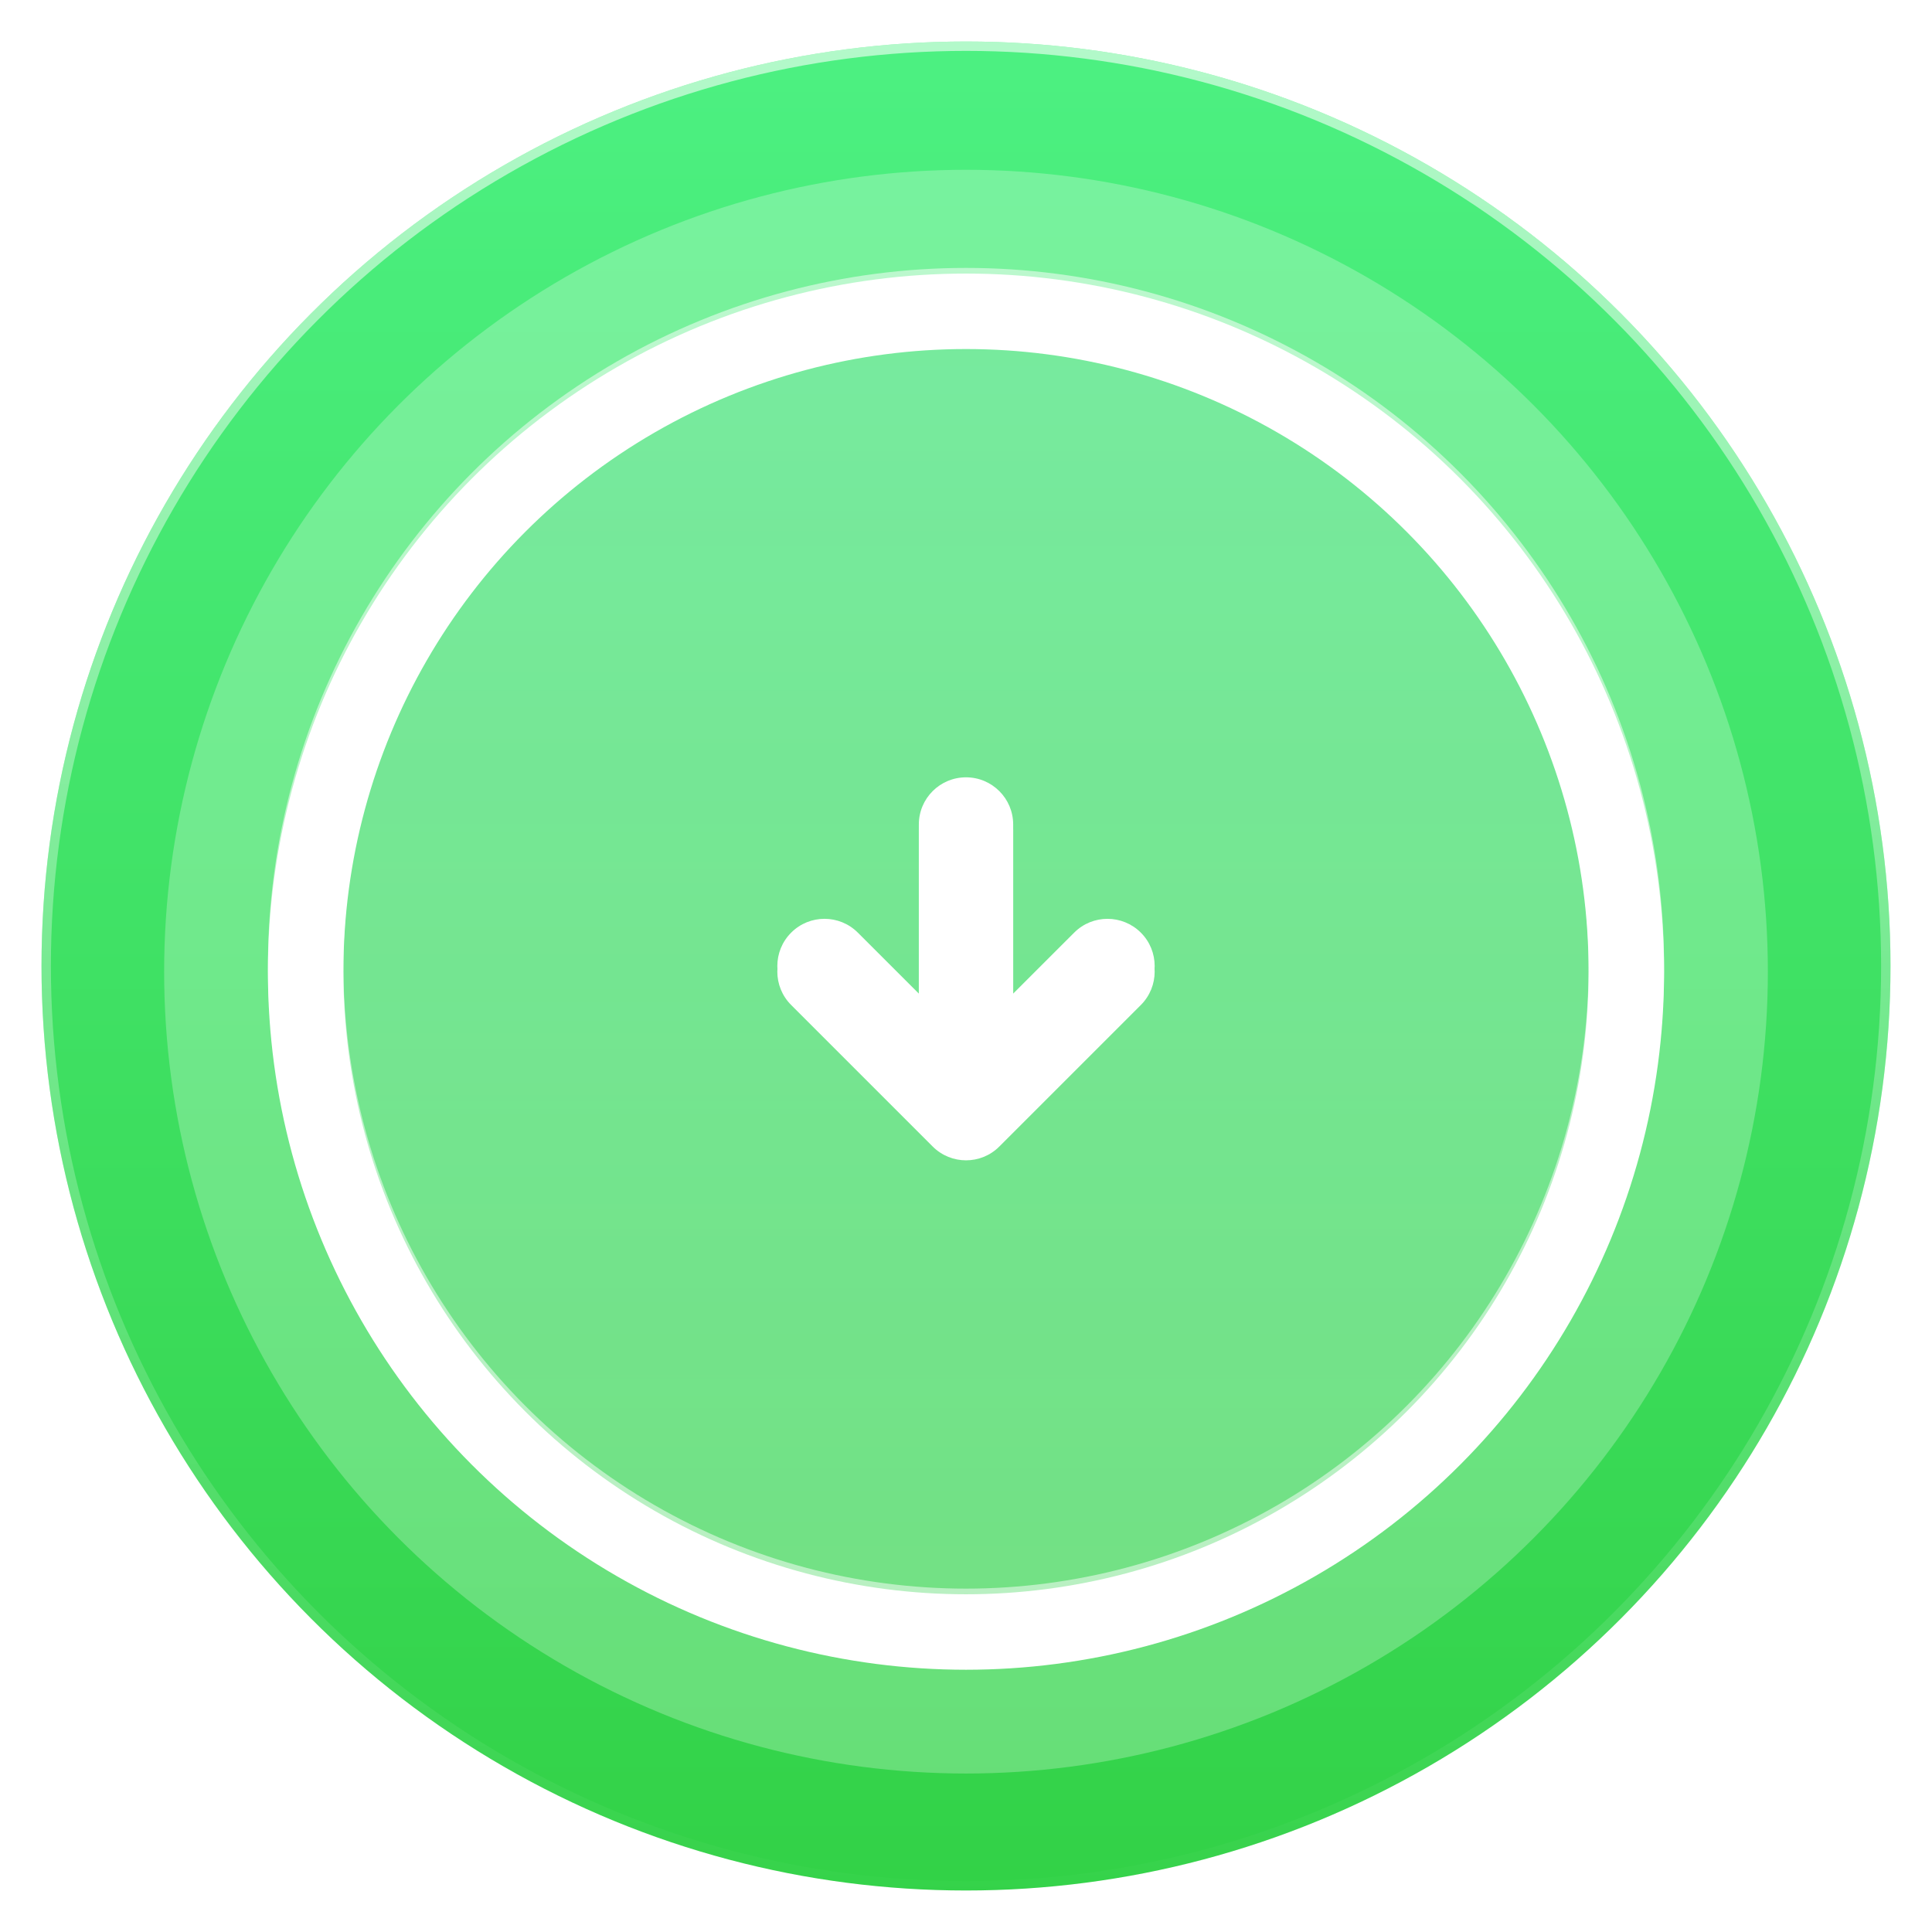 <?xml version="1.0" encoding="UTF-8" standalone="no"?>
<!-- Generator: flash2svg, http://dissentgraphics.com/tools/flash2svg -->

<svg
   xmlns:dc="http://purl.org/dc/elements/1.1/"
   xmlns:cc="http://creativecommons.org/ns#"
   xmlns:rdf="http://www.w3.org/1999/02/22-rdf-syntax-ns#"
   xmlns:svg="http://www.w3.org/2000/svg"
   xmlns="http://www.w3.org/2000/svg"
   xmlns:xlink="http://www.w3.org/1999/xlink"
   xmlns:sodipodi="http://sodipodi.sourceforge.net/DTD/sodipodi-0.dtd"
   xmlns:inkscape="http://www.inkscape.org/namespaces/inkscape"
   id="Spotify"
   image-rendering="optimizeSpeed"
   version="1.1"
   style="background-color:#FFFFFF"
   x="0px"
   y="0px"
   width="1024px"
   height="1024px"
   viewBox="0 0 1024 1024"
   enable-background="new 0 0 1024 1024"
   sodipodi:docname="uget-icon.svg"
   inkscape:version="0.92.4 (5da689c313, 2019-01-14)">
  <sodipodi:namedview
     pagecolor="#ffffff"
     bordercolor="#666666"
     borderopacity="1"
     objecttolerance="10"
     gridtolerance="10"
     guidetolerance="10"
     inkscape:pageopacity="0"
     inkscape:pageshadow="2"
     inkscape:window-width="1920"
     inkscape:window-height="1006"
     id="namedview150"
     showgrid="true"
     inkscape:zoom="0.71679688"
     inkscape:cx="255.30245"
     inkscape:cy="502.23433"
     inkscape:window-x="0"
     inkscape:window-y="0"
     inkscape:window-maximized="1"
     inkscape:current-layer="Spotify"
     inkscape:pagecheckerboard="true">
    <inkscape:grid
       type="xygrid"
       id="grid959" />
  </sodipodi:namedview>
  <defs
     transform="matrix(1 0 0 1 0 0) "
     id="defs2">
    <linearGradient
       id="linearGradient947">
      <stop
         id="stop945"
         offset="0"
         style="stop-color:#dce7f0;stop-opacity:0.314" />
      <stop
         id="stop943"
         offset="1"
         style="stop-color:#f6f7f7;stop-opacity:0.314" />
    </linearGradient>
    <linearGradient
       id="linearGradient4657">
      <stop
         id="stop4653"
         offset="0"
         style="stop-color:#ffffff;stop-opacity:1" />
      <stop
         id="stop4655"
         offset="1"
         style="stop-color:#ffffff;stop-opacity:0;" />
    </linearGradient>
    <linearGradient
       id="linearGradient940">
      <stop
         id="stop936"
         offset="0"
         style="stop-color:#f6f7f7;stop-opacity:1" />
      <stop
         id="stop938"
         offset="1"
         style="stop-color:#dce7f0;stop-opacity:1" />
    </linearGradient>
    <filter
       style="color-interpolation-filters:sRGB"
       inkscape:label="Drop Shadow"
       id="filter1338">
      <feFlood
         flood-opacity="0.294"
         flood-color="rgb(0,0,0)"
         result="flood"
         id="feFlood1328" />
      <feComposite
         in="flood"
         in2="SourceGraphic"
         operator="in"
         result="composite1"
         id="feComposite1330" />
      <feGaussianBlur
         in="composite1"
         stdDeviation="3"
         result="blur"
         id="feGaussianBlur1332" />
      <feOffset
         dx="0"
         dy="3"
         result="offset"
         id="feOffset1334" />
      <feComposite
         in="SourceGraphic"
         in2="offset"
         operator="over"
         result="composite2"
         id="feComposite1336" />
    </filter>
    <linearGradient
       inkscape:collect="always"
       xlink:href="#linearGradient947"
       id="linearGradient941"
       x1="-558.82"
       y1="-1303.21"
       x2="-558.82"
       y2="2322.836"
       gradientUnits="userSpaceOnUse"
       gradientTransform="matrix(0.204,0,0,0.204,614.043,409.958)" />
    <linearGradient
       gradientTransform="matrix(1.046,0,0,1.046,-22.79,-53.485)"
       inkscape:collect="always"
       xlink:href="#linearGradient1217"
       id="linearGradient902"
       x1="520"
       y1="52.362"
       x2="520"
       y2="1052.362"
       gradientUnits="userSpaceOnUse" />
    <linearGradient
       id="linearGradient1217"
       inkscape:collect="always">
      <stop
         id="stop1213"
         offset="0"
         style="stop-color:#4df183;stop-opacity:1" />
      <stop
         id="stop1215"
         offset="1"
         style="stop-color:#31d044;stop-opacity:1" />
    </linearGradient>
    <filter
       style="color-interpolation-filters:sRGB;"
       inkscape:label="Drop Shadow"
       id="filter900">
      <feFlood
         flood-opacity="0.294"
         flood-color="rgb(0,0,0)"
         result="flood"
         id="feFlood890" />
      <feComposite
         in="flood"
         in2="SourceGraphic"
         operator="in"
         result="composite1"
         id="feComposite892" />
      <feGaussianBlur
         in="composite1"
         stdDeviation="3"
         result="blur"
         id="feGaussianBlur894" />
      <feOffset
         dx="0"
         dy="3"
         result="offset"
         id="feOffset896" />
      <feComposite
         in="SourceGraphic"
         in2="offset"
         operator="over"
         result="composite2"
         id="feComposite898" />
    </filter>
    <filter
       style="color-interpolation-filters:sRGB;"
       inkscape:label="Drop Shadow"
       id="filter974">
      <feFlood
         flood-opacity="0.294"
         flood-color="rgb(0,0,0)"
         result="flood"
         id="feFlood964" />
      <feComposite
         in="flood"
         in2="SourceGraphic"
         operator="in"
         result="composite1"
         id="feComposite966" />
      <feGaussianBlur
         in="composite1"
         stdDeviation="3"
         result="blur"
         id="feGaussianBlur968" />
      <feOffset
         dx="0"
         dy="3"
         result="offset"
         id="feOffset970" />
      <feComposite
         in="offset"
         in2="SourceGraphic"
         operator="out"
         result="composite2"
         id="feComposite972" />
    </filter>
    <filter
       style="color-interpolation-filters:sRGB;"
       inkscape:label="Drop Shadow"
       id="filter988">
      <feFlood
         flood-opacity="0.294"
         flood-color="rgb(0,0,0)"
         result="flood"
         id="feFlood978" />
      <feComposite
         in="flood"
         in2="SourceGraphic"
         operator="in"
         result="composite1"
         id="feComposite980" />
      <feGaussianBlur
         in="composite1"
         stdDeviation="3"
         result="blur"
         id="feGaussianBlur982" />
      <feOffset
         dx="0"
         dy="3"
         result="offset"
         id="feOffset984" />
      <feComposite
         in="offset"
         in2="SourceGraphic"
         operator="out"
         result="composite2"
         id="feComposite986" />
    </filter>
    <linearGradient
       inkscape:collect="always"
       xlink:href="#linearGradient1197"
       id="linearGradient1199"
       x1="540.143"
       y1="29.77"
       x2="540.143"
       y2="1054.974"
       gradientUnits="userSpaceOnUse"
       gradientTransform="matrix(0.995,0,0,0.995,2.599,-25.619)" />
    <linearGradient
       inkscape:collect="always"
       id="linearGradient1197">
      <stop
         style="stop-color:#ffffff;stop-opacity:0.588"
         offset="0"
         id="stop1193" />
      <stop
         style="stop-color:#ffffff;stop-opacity:0"
         offset="1"
         id="stop1195" />
    </linearGradient>
  </defs>
  <circle
     style="color:#000000;display:inline;overflow:visible;visibility:visible;fill:url(#linearGradient902);fill-opacity:1;fill-rule:nonzero;stroke:none;stroke-width:44.758;marker:none;enable-background:accumulate"
     id="path4188-6"
     cx="512"
     cy="512"
     r="490" />
  <circle
     style="opacity:0.5;fill:none;fill-opacity:0.889;fill-rule:evenodd;stroke:#ffffff;stroke-width:87.179;stroke-linecap:round;stroke-linejoin:round;stroke-miterlimit:4;stroke-dasharray:none;stroke-opacity:1;paint-order:stroke markers fill;filter:url(#filter900)"
     id="circle896"
     cx="512"
     cy="512"
     r="381.41" />
  <circle
     style="opacity:1;fill:url(#linearGradient941);fill-opacity:1;fill-rule:evenodd;stroke:#ffffff;stroke-width:40;stroke-linecap:round;stroke-linejoin:round;stroke-miterlimit:4;stroke-dasharray:none;stroke-opacity:1;paint-order:stroke markers fill;filter:url(#filter974)"
     id="circle962"
     cx="512"
     cy="512"
     r="350" />
  <circle
     r="350"
     cy="512"
     cx="512"
     id="path894"
     style="opacity:0.5;fill:url(#linearGradient941);fill-opacity:1;fill-rule:evenodd;stroke:#ffffff;stroke-width:40;stroke-linecap:round;stroke-linejoin:round;stroke-miterlimit:4;stroke-dasharray:none;stroke-opacity:1;paint-order:stroke markers fill" />
  <path
     style="fill:#ffffff;fill-opacity:1;stroke-width:0.204;opacity:1"
     inkscape:connector-curvature="0"
     d="m 487.004,436.978 v 89.652 c 0,0 -27.163,-27.163 -32.326,-32.306 -9.775,-9.775 -25.592,-9.775 -35.346,0 -9.775,9.775 -9.775,25.592 0,35.346 l 74.999,74.999 c 9.775,9.775 25.592,9.775 35.346,0 l 74.999,-74.999 c 9.755,-9.755 9.775,-25.592 0,-35.346 -9.775,-9.755 -25.592,-9.775 -35.346,0 -5.163,5.163 -32.326,32.306 -32.326,32.306 V 436.998 c 0,-13.816 -11.204,-25 -25,-25 -13.816,0 -25,11.184 -25,24.979 z"
     id="path845" />
  <circle
     style="opacity:1;fill:#f2f2f2;fill-opacity:0.889;fill-rule:evenodd;stroke:#ffffff;stroke-width:40;stroke-linecap:round;stroke-linejoin:round;stroke-miterlimit:4;stroke-dasharray:none;stroke-opacity:1;paint-order:stroke markers fill"
     id="circle932"
     cx="-494.933"
     cy="452.267"
     r="350" />
  <path
     id="path976"
     d="m 487.004,436.978 v 89.652 c 0,0 -27.163,-27.163 -32.326,-32.306 -9.775,-9.775 -25.592,-9.775 -35.346,0 -9.775,9.775 -9.775,25.592 0,35.346 l 74.999,74.999 c 9.775,9.775 25.592,9.775 35.346,0 l 74.999,-74.999 c 9.755,-9.755 9.775,-25.592 0,-35.346 -9.775,-9.755 -25.592,-9.775 -35.346,0 -5.163,5.163 -32.326,32.306 -32.326,32.306 V 436.998 c 0,-13.816 -11.204,-25 -25,-25 -13.816,0 -25,11.184 -25,24.979 z"
     inkscape:connector-curvature="0"
     style="fill:#ffffff;fill-opacity:1;stroke-width:0.204;opacity:1;filter:url(#filter988)" />
  <circle
     r="487.513"
     cy="512"
     cx="512"
     id="circle1191"
     style="color:#000000;display:inline;overflow:visible;visibility:visible;fill:none;fill-opacity:1;fill-rule:nonzero;stroke:url(#linearGradient1199);stroke-width:4.975;stroke-miterlimit:4;stroke-dasharray:none;marker:none;enable-background:accumulate" />
</svg>
